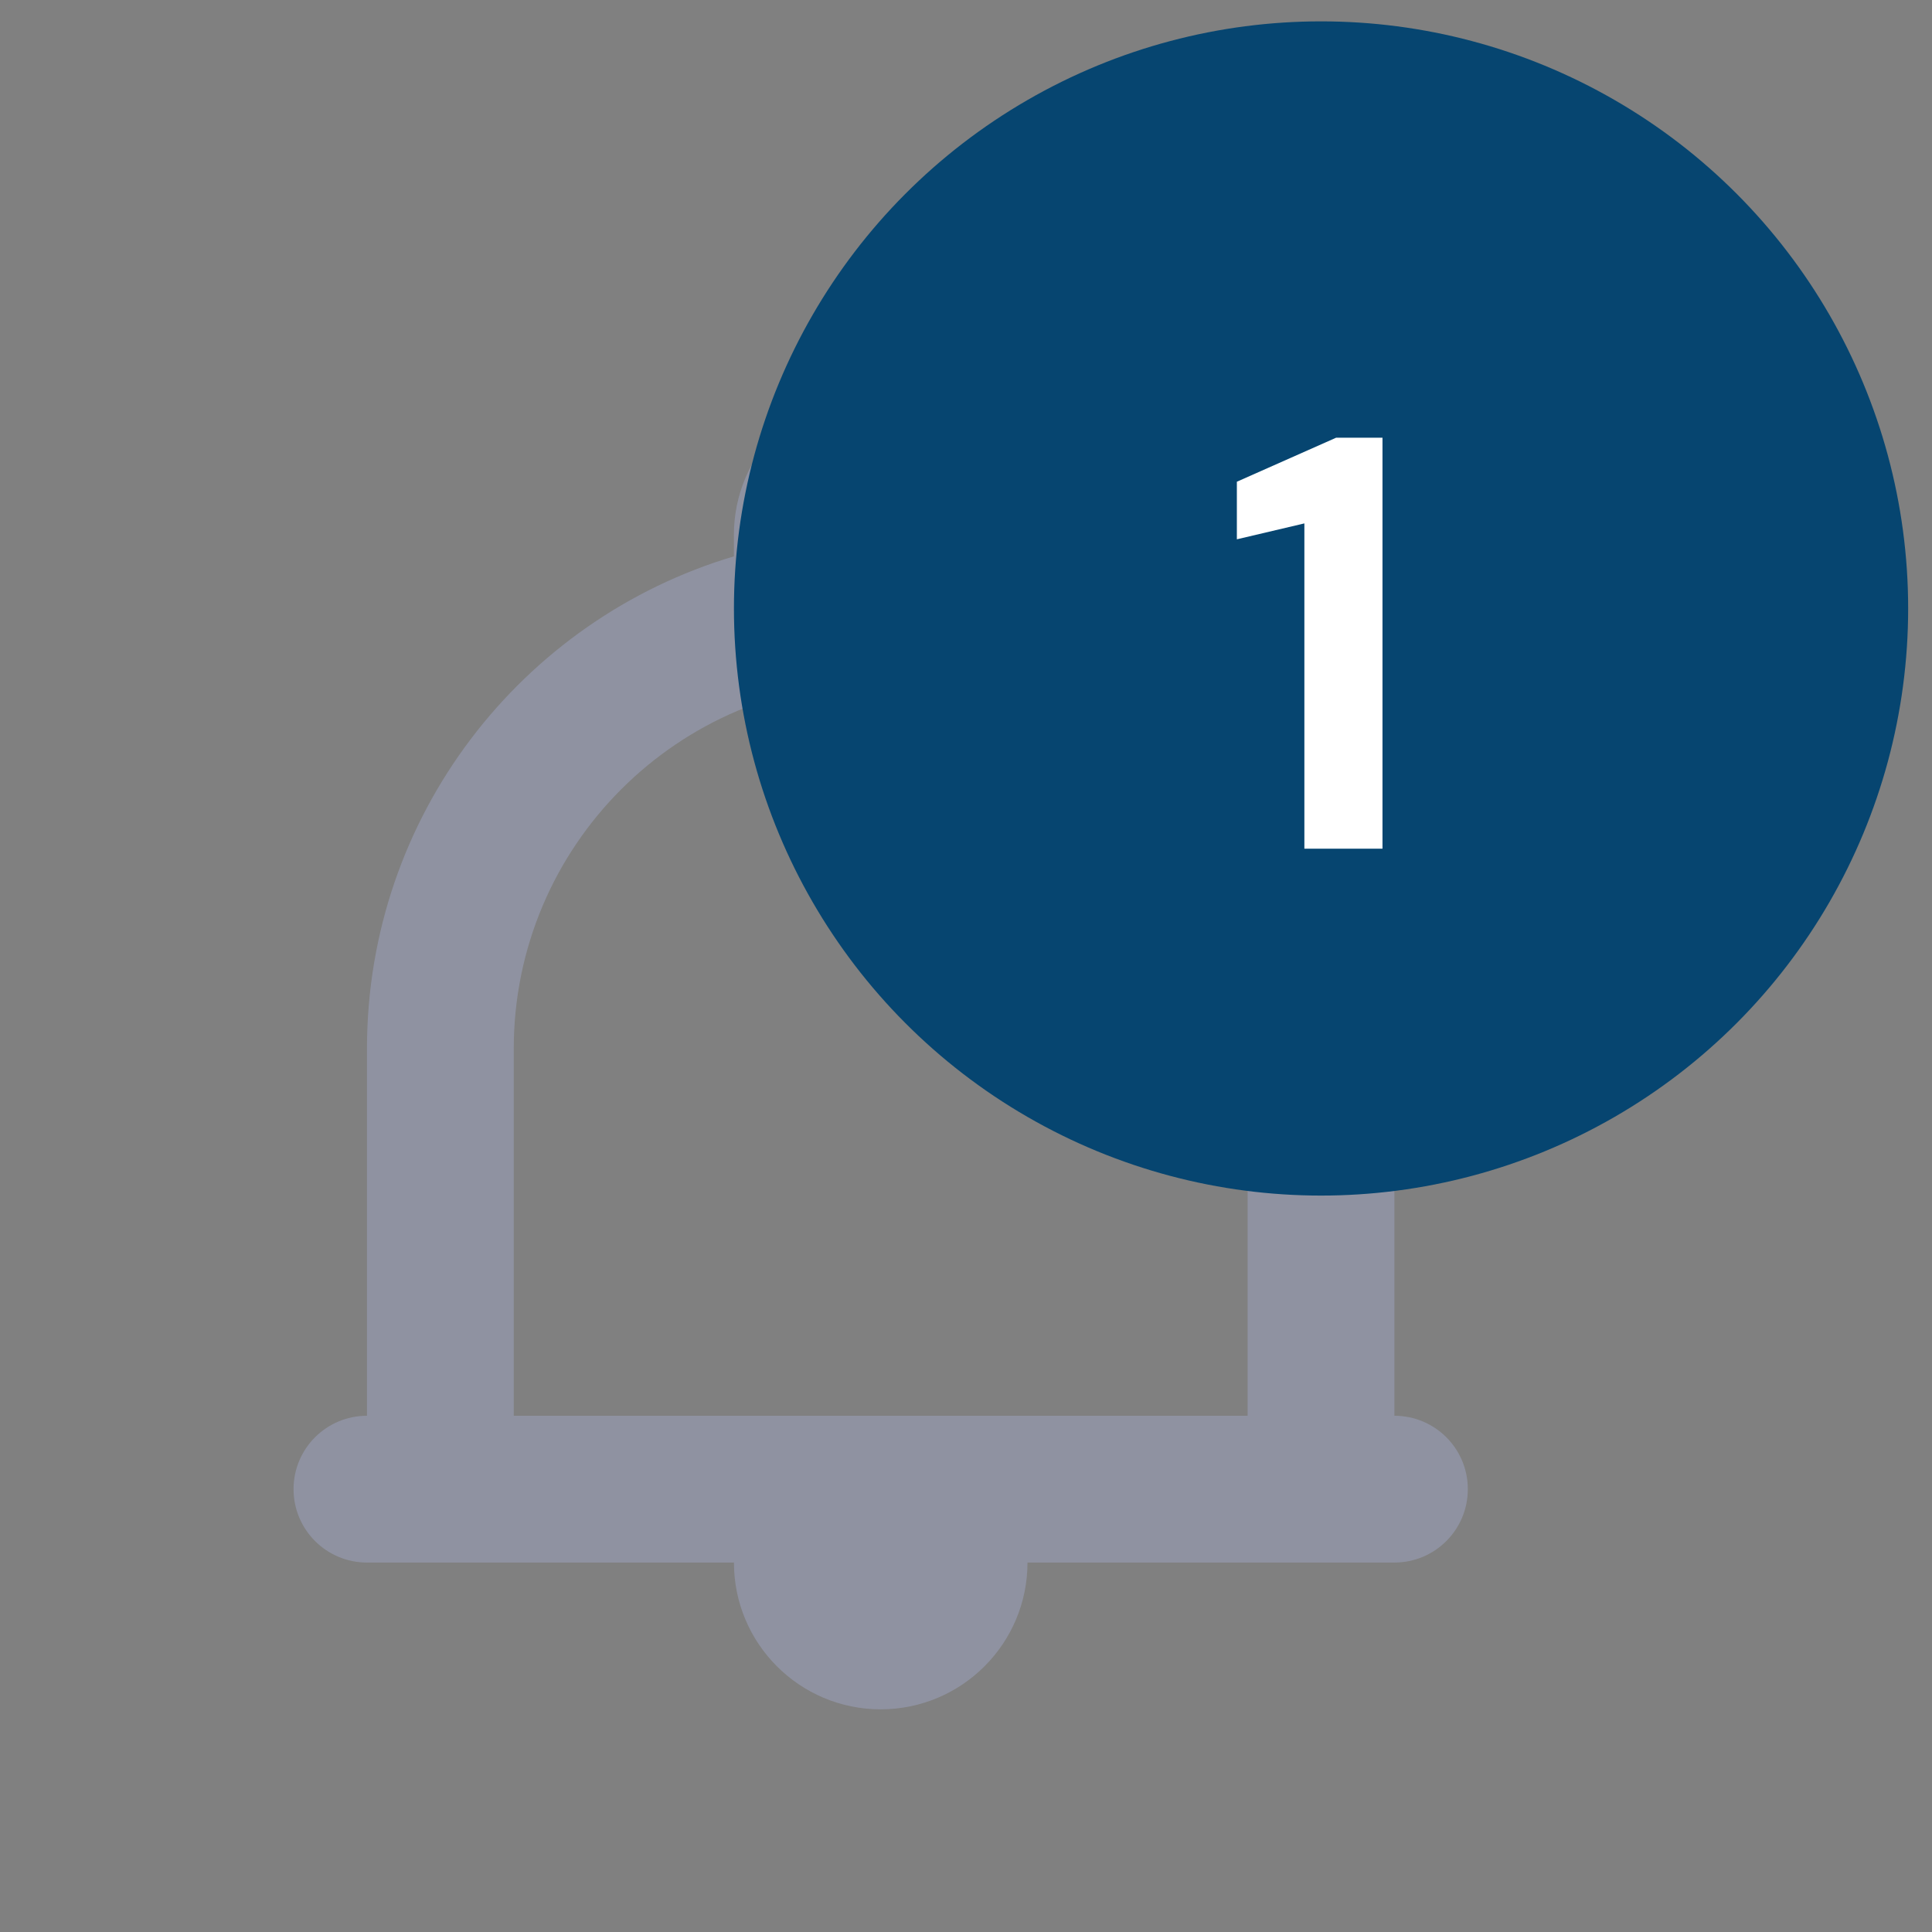 <svg width="35" height="35" viewBox="0 0 35 35" fill="none" xmlns="http://www.w3.org/2000/svg">
<rect x="0" y="0" width="35" height="35" fill="#808080" stroke="none"/>
<path fill-rule="evenodd" clip-rule="evenodd" d="M18.614 9.693V10.079C22.458 11.223 25.261 14.784 25.261 19V25.648C25.996 25.648 26.591 26.243 26.591 26.977C26.591 27.712 25.996 28.307 25.261 28.307H6.648C5.913 28.307 5.318 27.712 5.318 26.977C5.318 26.243 5.913 25.648 6.648 25.648V19C6.648 14.784 9.451 11.223 13.295 10.079V9.693C13.295 8.225 14.486 7.034 15.954 7.034C17.423 7.034 18.614 8.225 18.614 9.693ZM9.307 25.648H22.602V19C22.602 15.329 19.626 12.352 15.954 12.352C12.283 12.352 9.307 15.329 9.307 19V25.648ZM18.614 28.307H13.296C13.296 29.775 14.486 30.966 15.954 30.966C17.423 30.966 18.614 29.775 18.614 28.307Z" fill="#8F92A1"/>
<g clip-path="url(#clip0_98_2832)">
<circle cx="23.932" cy="11.023" r="10.636" fill="#064570"/>
</g>
<path d="M23.63 15.375V9.482L22.407 9.77V8.727L24.204 7.93H25.045V15.375H23.63Z" fill="white"/>
<defs>
<clipPath id="clip0_98_2832">
<rect width="21.273" height="21.273" fill="white" transform="translate(13.295 0.386)"/>
</clipPath>
</defs>
</svg>
